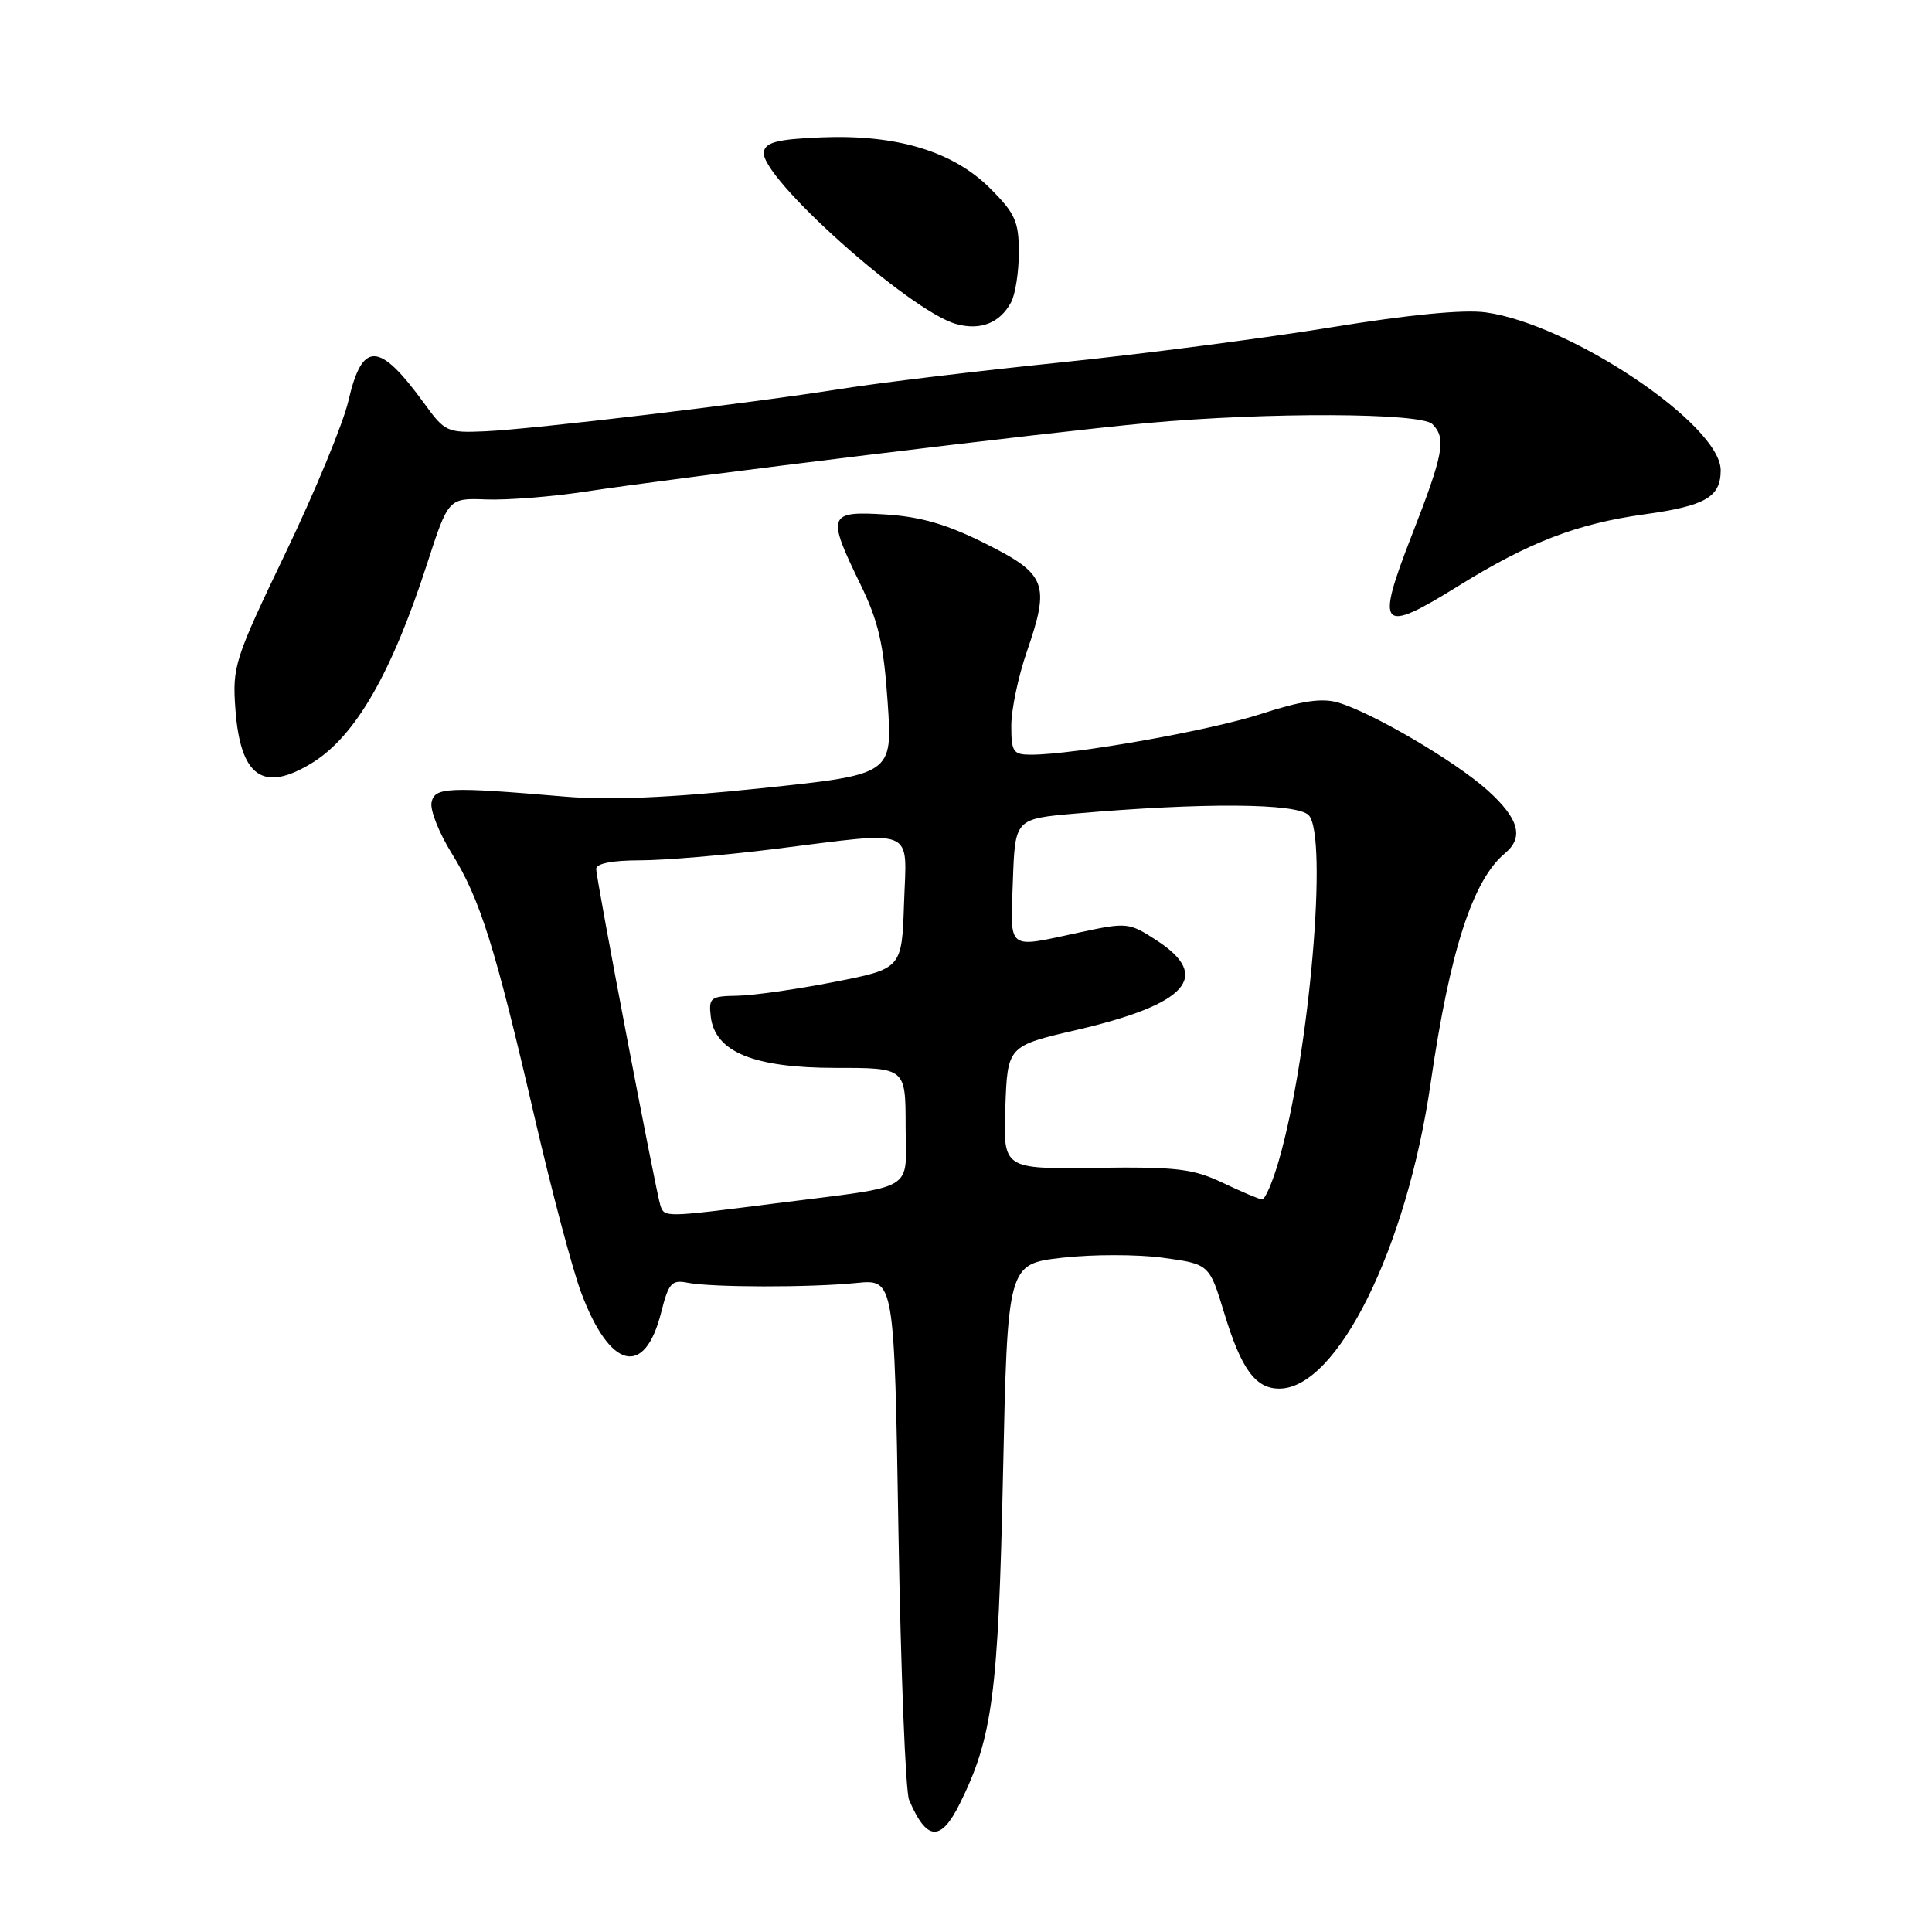 <?xml version="1.0" encoding="UTF-8" standalone="no"?>
<!DOCTYPE svg PUBLIC "-//W3C//DTD SVG 1.1//EN" "http://www.w3.org/Graphics/SVG/1.1/DTD/svg11.dtd" >
<svg xmlns="http://www.w3.org/2000/svg" xmlns:xlink="http://www.w3.org/1999/xlink" version="1.1" viewBox="0 0 256 256">
 <g >
 <path fill="currentColor"
d=" M 127.20 238.95 C 131.52 230.23 132.28 224.42 132.90 195.50 C 133.50 167.50 133.50 167.50 140.72 166.66 C 144.69 166.20 150.71 166.20 154.09 166.66 C 160.24 167.50 160.24 167.50 162.22 174.00 C 164.47 181.41 166.36 184.00 169.51 184.00 C 177.19 184.00 186.41 165.39 189.57 143.50 C 192.11 126.00 195.14 116.62 199.42 113.06 C 201.95 110.96 201.27 108.48 197.13 104.74 C 192.87 100.89 181.74 94.36 177.23 93.07 C 175.14 92.47 172.37 92.88 167.16 94.58 C 160.37 96.80 142.31 100.00 136.62 100.00 C 134.25 100.00 134.00 99.64 134.00 96.16 C 134.00 94.04 134.92 89.66 136.04 86.41 C 139.16 77.36 138.68 76.09 130.60 72.04 C 125.50 69.48 122.04 68.47 117.35 68.17 C 109.72 67.69 109.52 68.22 113.99 77.38 C 116.40 82.33 117.09 85.32 117.62 93.07 C 118.27 102.63 118.27 102.63 100.81 104.45 C 88.80 105.71 80.72 106.05 74.92 105.56 C 59.27 104.23 57.58 104.30 57.18 106.34 C 56.98 107.36 58.19 110.40 59.87 113.10 C 63.62 119.13 65.62 125.50 70.86 148.15 C 73.11 157.86 75.87 168.26 77.00 171.26 C 80.81 181.45 85.42 182.60 87.61 173.90 C 88.59 170.01 89.00 169.55 91.11 169.97 C 94.34 170.60 107.34 170.62 113.50 170.00 C 118.50 169.50 118.50 169.50 119.05 203.00 C 119.36 221.43 119.99 237.40 120.46 238.50 C 122.79 243.97 124.66 244.09 127.20 238.95 Z  M 41.40 101.06 C 47.09 97.54 51.89 89.22 56.58 74.74 C 59.42 65.99 59.42 65.99 64.46 66.18 C 67.23 66.28 73.10 65.82 77.50 65.15 C 90.31 63.20 139.45 57.20 152.00 56.06 C 167.96 54.60 188.28 54.68 189.80 56.20 C 191.67 58.07 191.29 60.12 187.05 70.98 C 182.23 83.35 182.90 84.07 193.21 77.66 C 202.59 71.84 208.96 69.39 217.91 68.15 C 225.99 67.03 228.00 65.86 228.00 62.31 C 228.00 56.29 208.12 42.94 196.85 41.39 C 193.93 40.99 186.65 41.70 176.41 43.37 C 167.66 44.80 151.50 46.90 140.50 48.03 C 129.50 49.16 116.45 50.73 111.50 51.52 C 99.42 53.44 70.76 56.86 64.28 57.15 C 59.25 57.37 58.95 57.23 56.20 53.44 C 50.22 45.21 48.00 45.14 46.16 53.14 C 45.48 56.09 41.74 65.14 37.84 73.26 C 31.08 87.35 30.78 88.29 31.19 93.93 C 31.84 102.96 34.88 105.09 41.40 101.06 Z  M 133.98 40.04 C 134.54 38.99 135.00 36.02 135.00 33.45 C 135.00 29.36 134.52 28.28 131.21 24.97 C 126.29 20.05 118.84 17.80 108.85 18.20 C 103.05 18.44 101.46 18.84 101.21 20.11 C 100.59 23.37 120.49 41.19 126.68 42.93 C 129.91 43.83 132.50 42.81 133.98 40.04 Z  M 87.51 159.75 C 86.92 157.98 79.00 116.50 79.00 115.13 C 79.00 114.42 81.15 114.00 84.79 114.00 C 87.97 114.00 95.96 113.33 102.54 112.51 C 121.67 110.12 120.13 109.48 119.79 119.68 C 119.50 128.36 119.50 128.36 110.50 130.12 C 105.55 131.09 99.78 131.91 97.68 131.94 C 94.14 132.00 93.89 132.19 94.18 134.70 C 94.73 139.39 99.87 141.50 110.75 141.50 C 119.99 141.50 119.99 141.50 120.00 149.17 C 120.00 158.11 121.85 157.02 102.54 159.48 C 88.10 161.32 88.04 161.32 87.51 159.75 Z  M 162.00 156.72 C 158.08 154.86 155.91 154.60 145.21 154.74 C 132.92 154.91 132.92 154.91 133.21 146.75 C 133.50 138.60 133.50 138.60 142.66 136.47 C 157.34 133.06 160.62 129.38 153.25 124.60 C 149.59 122.22 149.34 122.20 143.00 123.56 C 133.30 125.65 133.88 126.10 134.21 116.75 C 134.50 108.50 134.50 108.50 142.50 107.80 C 159.43 106.33 171.84 106.41 173.40 108.01 C 176.01 110.69 173.51 139.72 169.46 153.75 C 168.63 156.64 167.62 158.97 167.22 158.93 C 166.82 158.89 164.47 157.90 162.00 156.72 Z "/>
</g>
</svg>